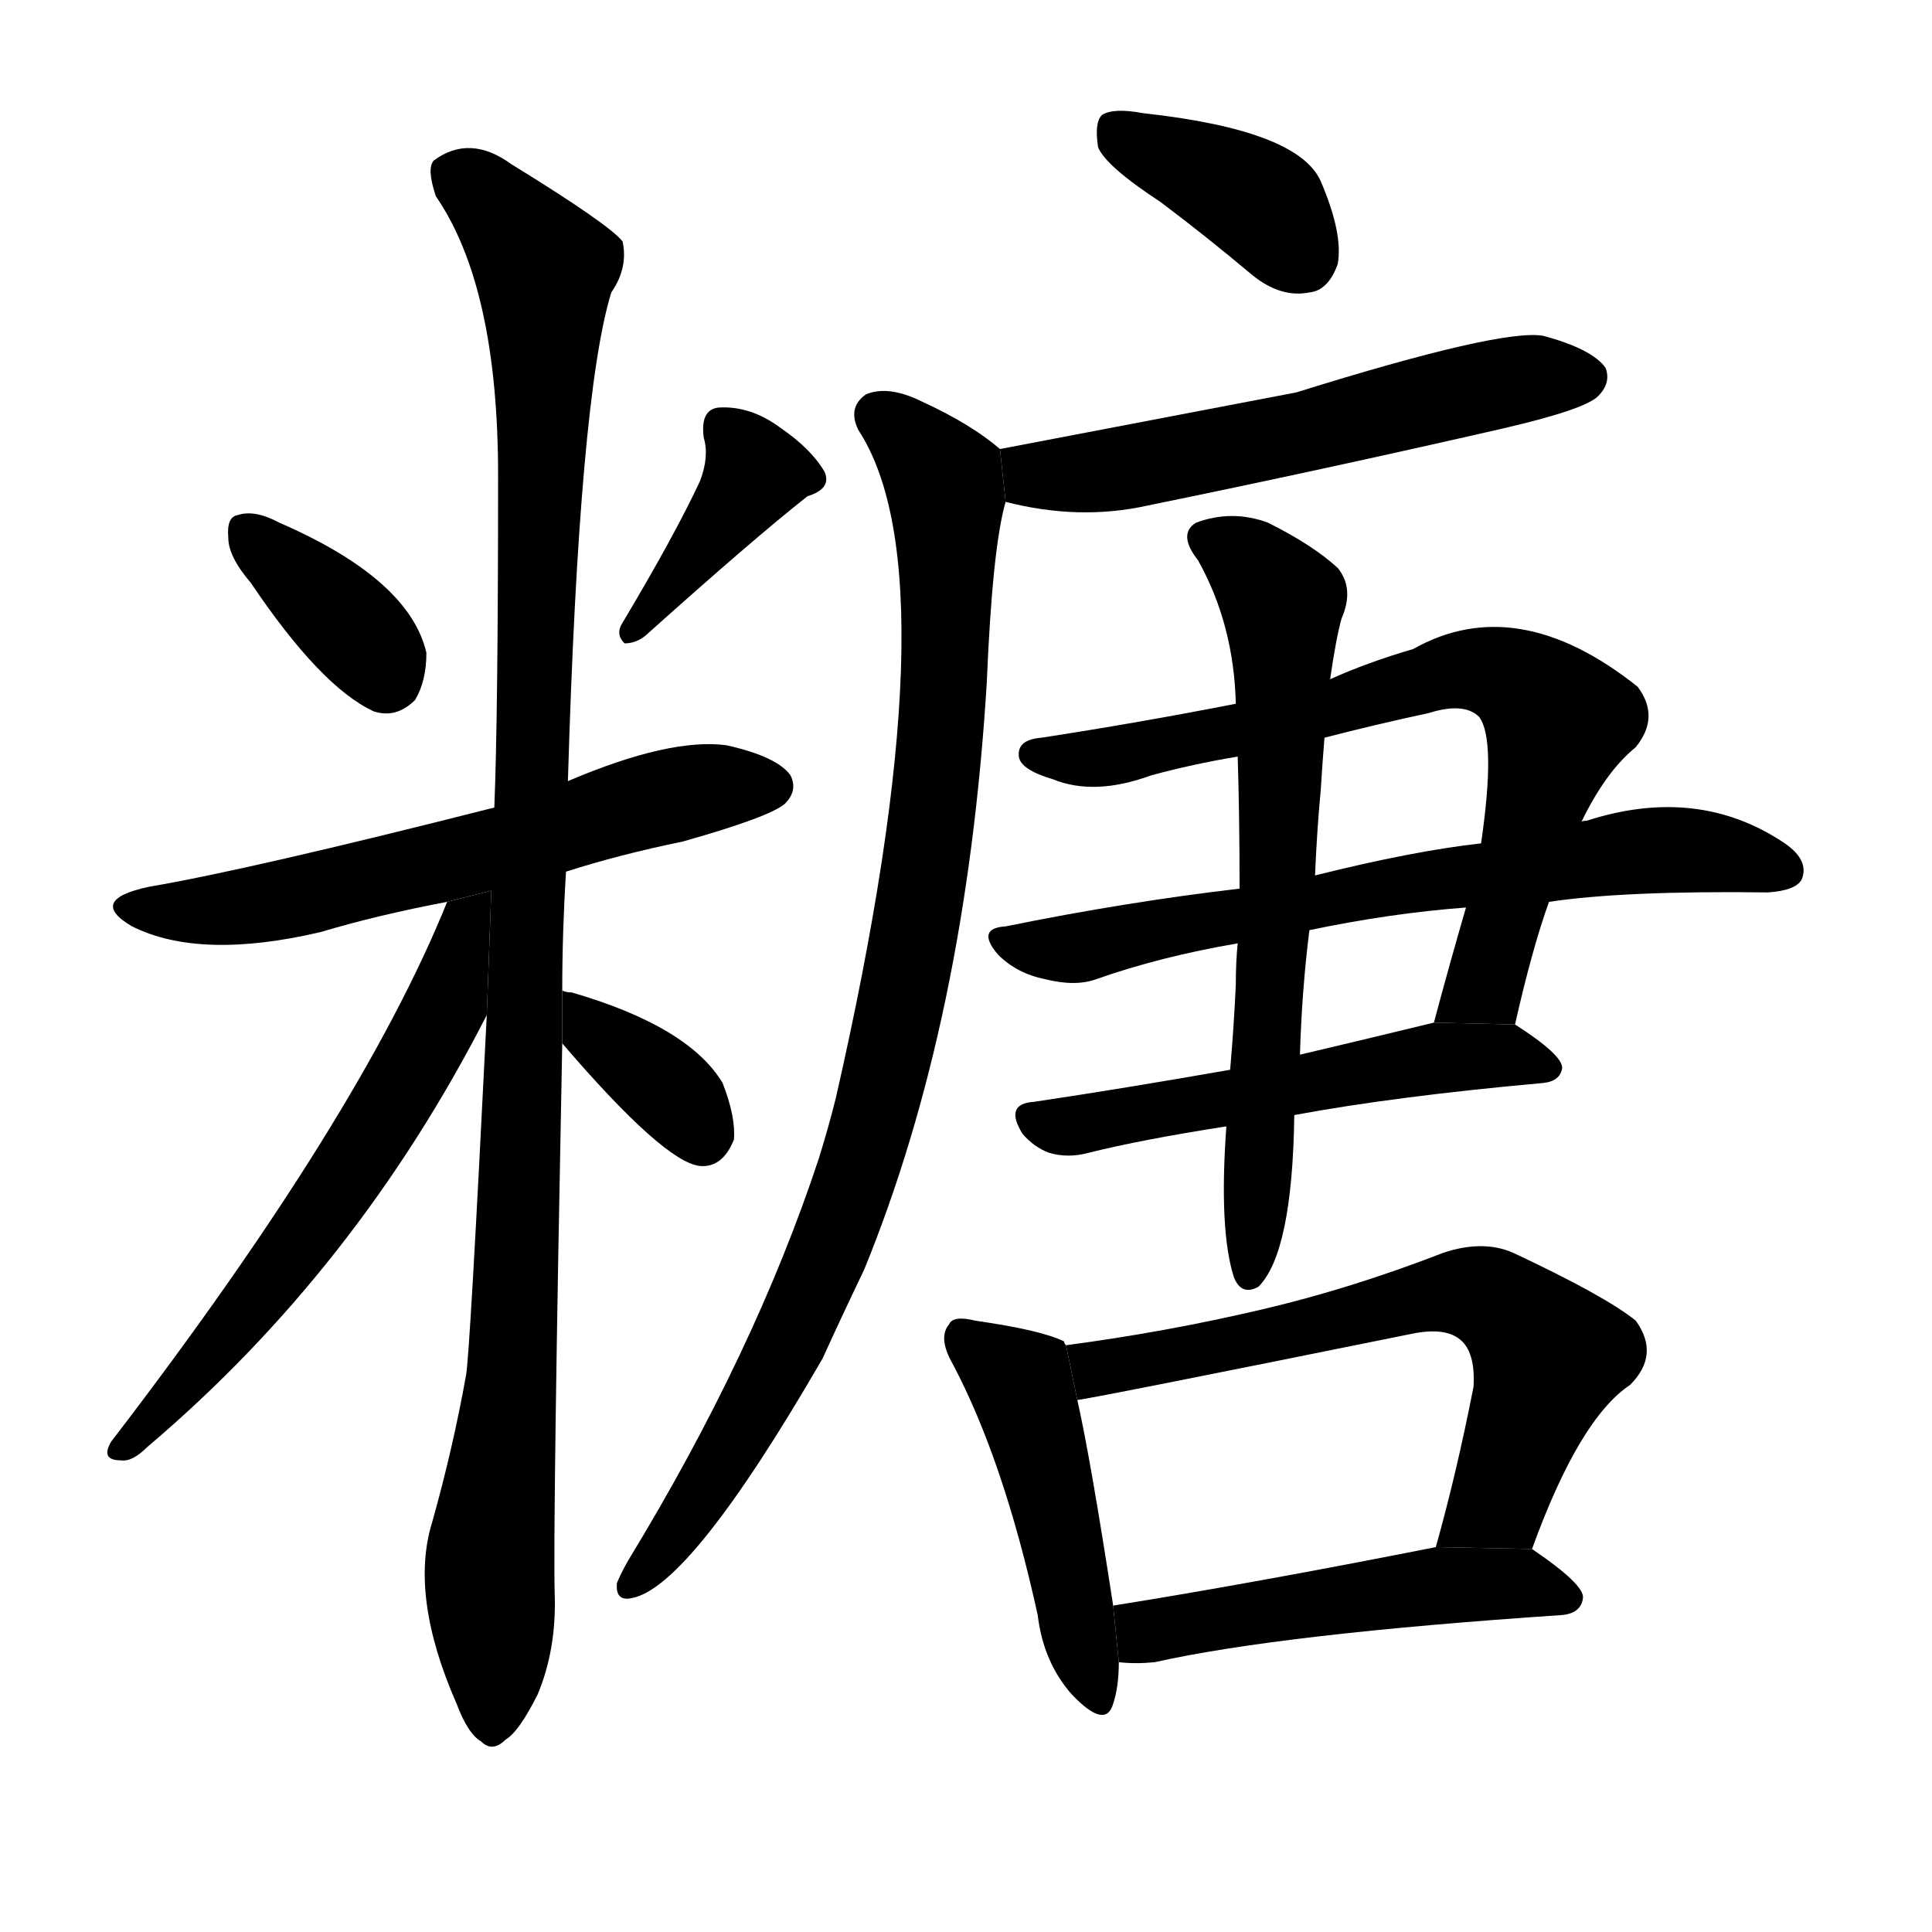 <svg version="1.1" width="64" height="64" viewBox="0 0 1024 1024" xmlns="http://www.w3.org/2000/svg">
<g transform="rotate(0,512,512) scale(1,-1) translate(0,-900)">
        <path d="M 133 591 Q 170 536 198 523 Q 210 519 220 529 Q 226 539 226 554 Q 217 593 148 623 Q 135 630 126 627 Q 120 626 121 615 Q 121 605 133 591 Z"></path>
        <path d="M 371 645 Q 358 617 330 570 Q 326 564 331 559 Q 337 559 342 563 Q 400 615 428 637 Q 441 641 437 650 Q 430 662 414 673 Q 398 685 381 684 Q 371 683 373 668 Q 376 658 371 645 Z"></path>
        <path d="M 300 438 Q 328 447 362 454 Q 408 467 416 474 Q 423 481 419 489 Q 412 499 385 505 Q 355 509 301 486 L 262 472 Q 132 439 79 430 Q 46 423 70 409 Q 106 391 170 406 Q 200 415 237 422 L 300 438 Z"></path>
        <path d="M 298 375 Q 298 406 300 438 L 301 486 Q 307 690 324 745 Q 333 758 330 772 Q 323 781 271 813 Q 249 829 230 815 Q 226 811 231 796 Q 264 748 264 648 Q 264 521 262 472 L 258 362 Q 249 181 247 171 Q 240 132 229 93 Q 217 54 242 -3 Q 248 -19 255 -23 Q 261 -29 268 -22 Q 275 -18 285 2 Q 295 26 294 55 Q 293 92 298 347 L 298 375 Z"></path>
        <path d="M 237 422 Q 191 308 59 136 Q 53 126 64 126 Q 70 125 78 133 Q 189 227 258 362 L 260.398 427.942 L 237 422 Z"></path>
        <path d="M 298 347 Q 352 284 371 282 Q 383 281 389 296 Q 390 308 383 326 Q 365 356 303 374 Q 300 374 298 375 L 298 347 Z"></path>
        <path d="M 615 793 Q 639 775 664 754 Q 679 742 694 745 Q 704 746 709 760 Q 712 776 700 804 Q 688 831 606 840 Q 590 843 584 839 Q 580 835 582 822 Q 586 812 615 793 Z"></path>
        <path d="M 533 634 Q 572 624 608 632 Q 701 651 797 673 Q 840 683 847 690 Q 854 697 851 705 Q 844 715 818 722 Q 796 726 687 692 Q 546 665 530 662 L 533 634 Z"></path>
        <path d="M 530 662 Q 515 675 489 687 Q 471 696 459 691 Q 449 684 455 672 Q 506 594 443 318 Q 439 302 434 286 Q 400 183 333 73 Q 329 66 327 61 Q 326 51 335 53 Q 366 59 436 180 Q 446 202 458 227 Q 512 359 523 538 Q 526 610 533 634 L 530 662 Z"></path>
        <path d="M 803 357 Q 812 397 821 422 L 838 464 Q 851 491 867 504 Q 880 520 868 536 Q 804 587 749 556 Q 725 549 705 540 L 655 527 Q 604 517 552 509 Q 539 508 540 499 Q 541 492 558 487 Q 580 478 610 489 Q 632 495 656 499 L 702 509 Q 729 516 757 522 Q 776 528 784 520 Q 793 508 785 453 L 777 419 Q 768 388 760 358 L 803 357 Z"></path>
        <path d="M 657 429 Q 597 422 533 409 Q 517 408 529 394 Q 539 384 554 381 Q 570 377 581 381 Q 615 393 656 400 L 694 407 Q 737 416 777 419 L 821 422 Q 861 428 937 427 Q 952 428 955 434 Q 959 444 946 453 Q 900 484 841 465 Q 838 465 838 464 L 785 453 Q 749 449 697 436 L 657 429 Z"></path>
        <path d="M 652 333 Q 595 323 548 316 Q 532 315 542 299 Q 548 292 556 289 Q 566 286 577 289 Q 605 296 650 303 L 686 309 Q 740 319 818 326 Q 827 327 828 334 Q 828 341 803 357 L 760 358 Q 723 349 689 341 L 652 333 Z"></path>
        <path d="M 656 499 Q 657 468 657 429 L 656 400 Q 655 390 655 378 Q 654 356 652 333 L 650 303 Q 646 248 654 223 Q 658 213 667 218 Q 685 236 686 309 L 689 341 Q 690 375 694 407 L 697 436 Q 698 460 700 481 Q 701 497 702 509 L 705 540 Q 708 561 711 572 Q 718 588 709 599 Q 696 611 672 623 Q 653 630 634 623 Q 624 617 635 603 Q 654 569 655 527 L 656 499 Z"></path>
        <path d="M 565 187 Q 564 188 564 189 Q 552 195 517 200 Q 505 203 503 198 Q 497 191 505 177 Q 532 126 550 44 Q 553 19 568 2 Q 586 -17 590 -3 Q 593 6 593 19 L 590 49 Q 578 127 571 158 L 565 187 Z"></path>
        <path d="M 812 79 Q 837 148 864 166 Q 880 182 867 200 Q 851 213 802 236 Q 786 243 765 236 Q 716 217 669 206 Q 618 194 565 187 L 571 158 Q 575 158 748 193 Q 767 197 775 189 Q 782 182 781 165 Q 772 119 761 80 L 812 79 Z"></path>
        <path d="M 593 19 Q 602 18 612 19 Q 679 34 828 44 Q 838 45 839 53 Q 840 60 812 79 L 761 80 Q 665 61 590 49 L 593 19 Z"></path>
</g>
</svg>